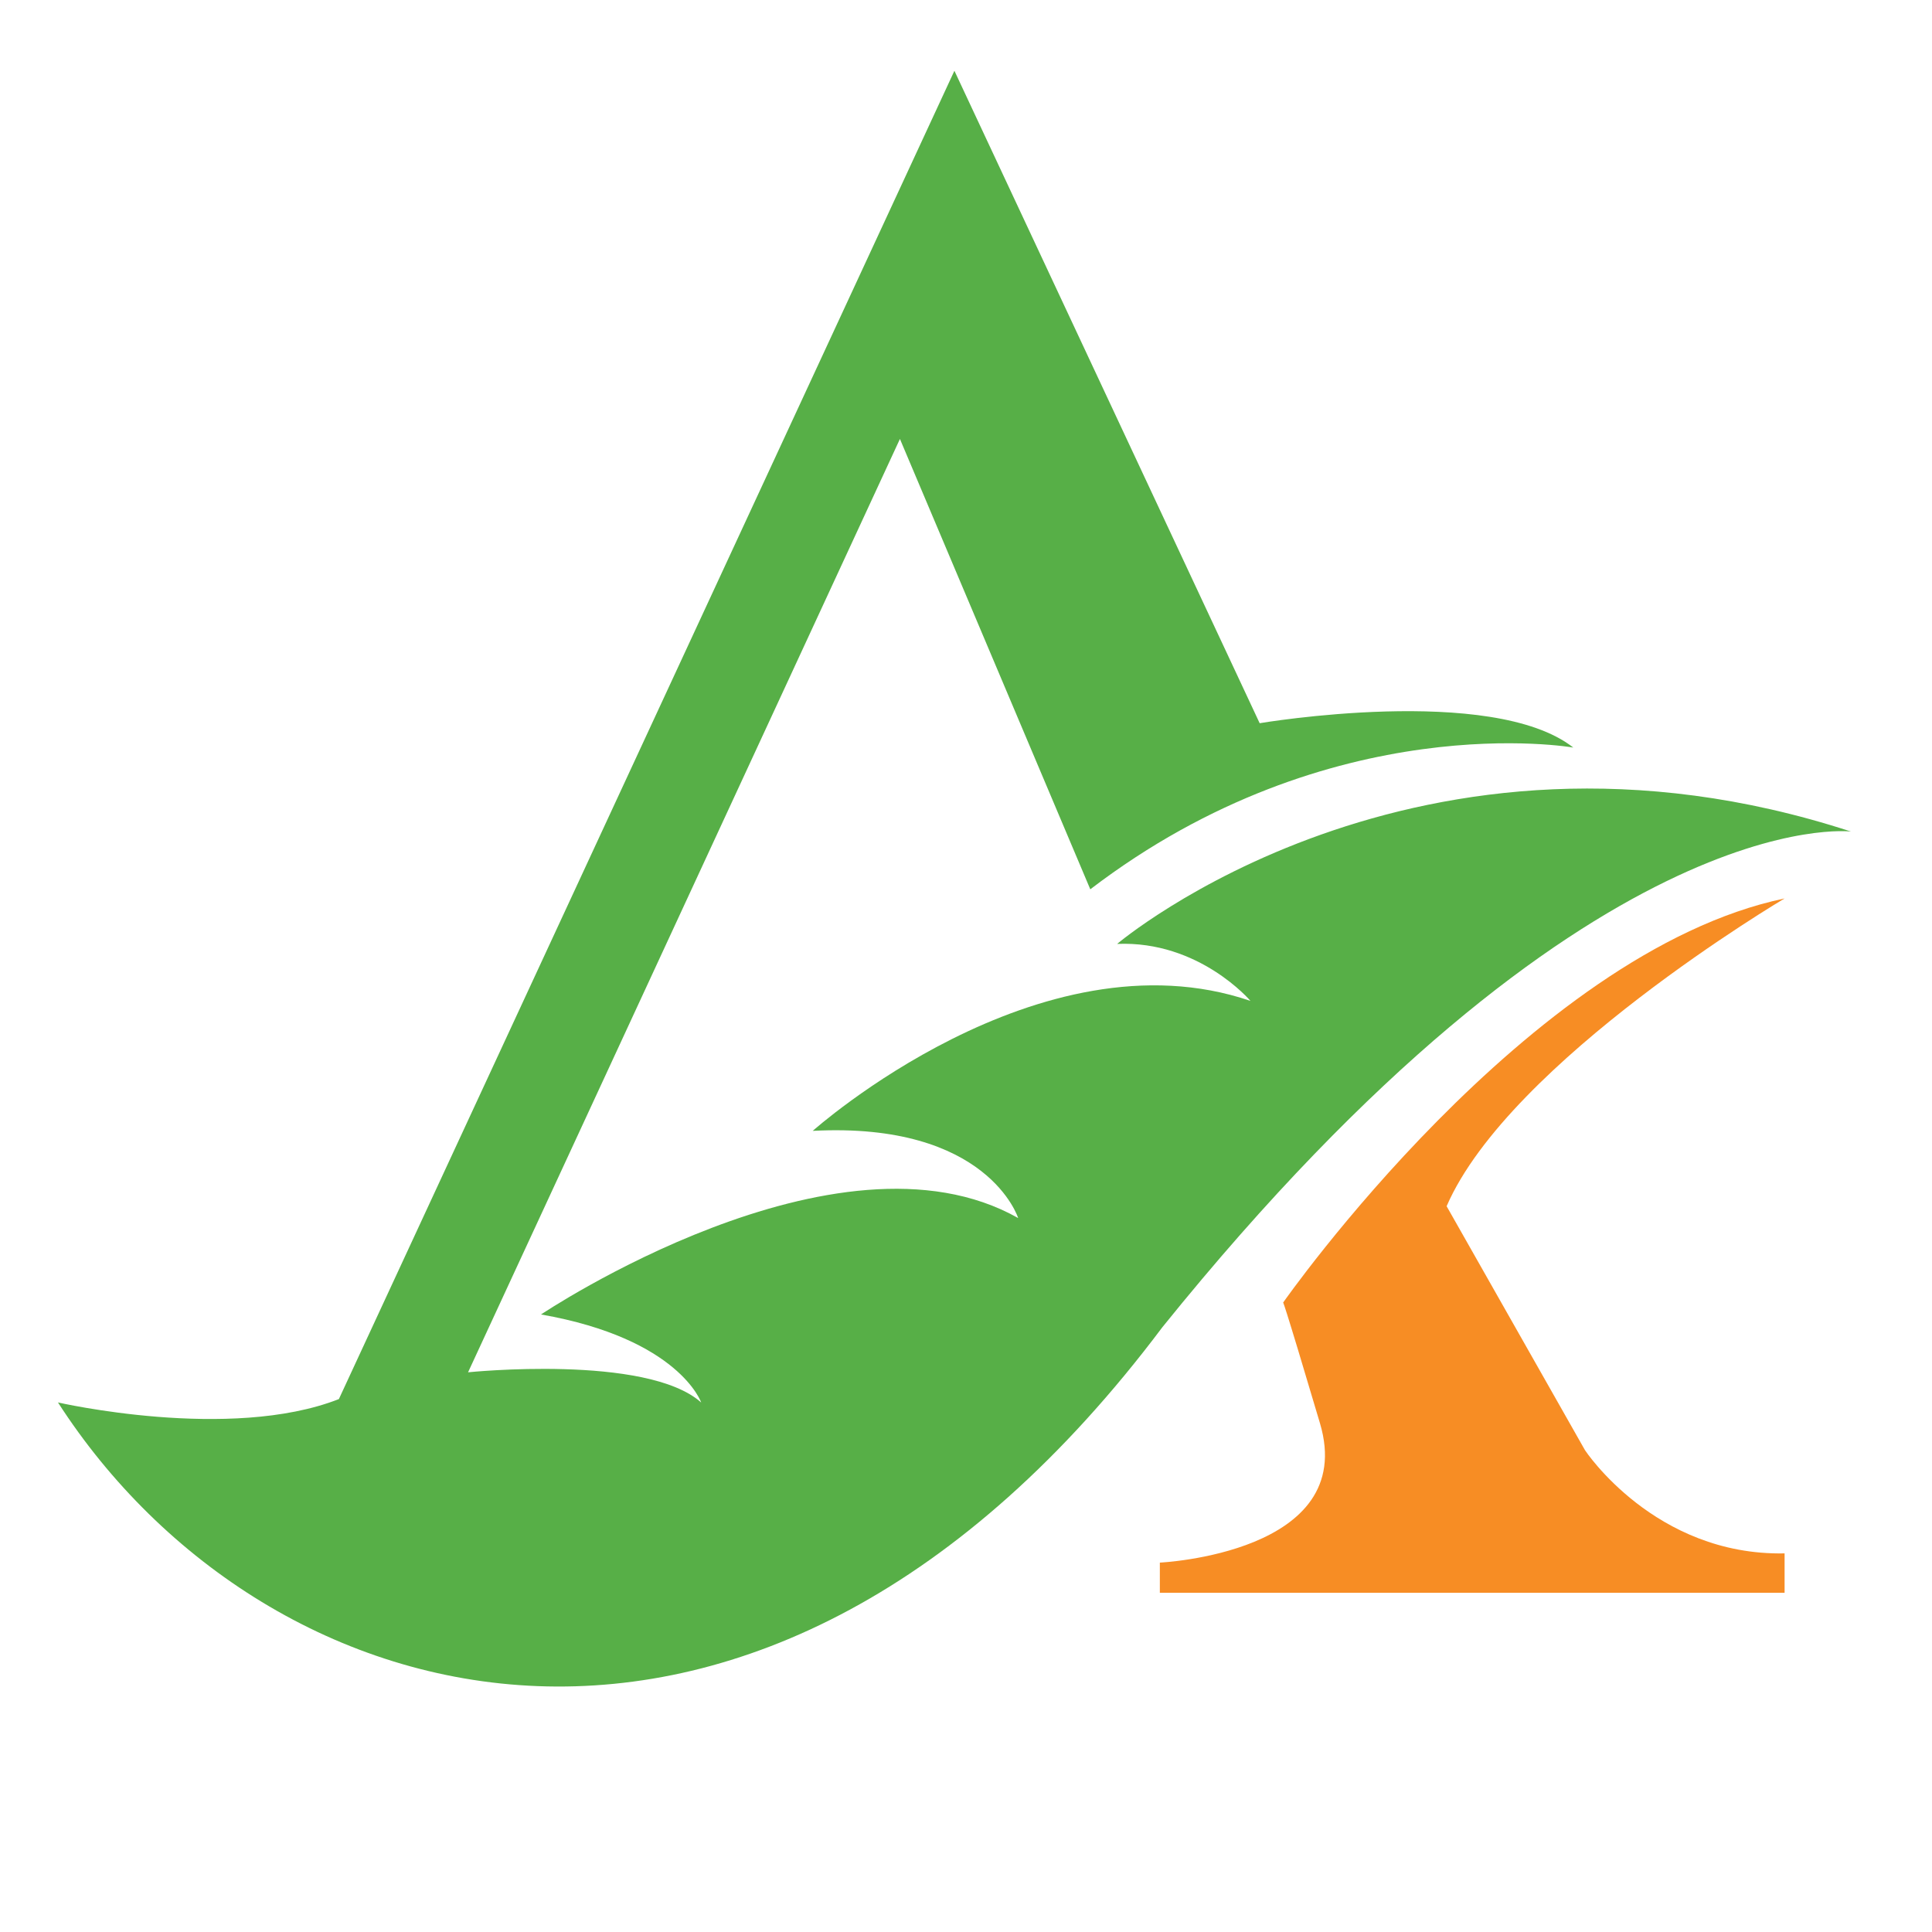 <?xml version="1.0" encoding="utf-8"?>
<!-- Generator: Adobe Illustrator 24.0.1, SVG Export Plug-In . SVG Version: 6.00 Build 0)  -->
<svg version="1.1" id="Layer_1" xmlns="http://www.w3.org/2000/svg" xmlns:xlink="http://www.w3.org/1999/xlink" x="0px" y="0px"
	 viewBox="0 0 300 300" style="enable-background:new 0 0 300 300;" xml:space="preserve">
<style type="text/css">
	.st0{fill:#57AF47;}
	.st1{fill:#F78D24;}
</style>
<g id="Layer_2_1_">
	<g>
		<path class="st0" d="M52.62,217.25L148.2,10.99l47.4,101.31c0,0,36.07-6.12,48.7,3.78c0,0-37.5-6.64-75,22.01l-29.56-69.93
			L72.68,213.09c0,0,27.74-2.86,36.2,4.69c0,0-3.39-9.9-24.87-13.67c0,0,45.97-30.86,74.09-14.97c0,0-4.69-14.97-31.9-13.54
			c0,0,35.16-31.38,67.97-20.18c0,0-7.94-9.38-20.7-8.85c0,0,46.49-39.46,113.94-17.45c0,0-40.76-5.08-106.91,76.96
			C118.25,289,41.29,267.91,9,217.77C9,217.77,35.69,223.89,52.62,217.25z"/>
		<g>
			<path class="st1" d="M277.11,139.51c0,0-42.71,25.26-52.48,47.79l21.49,37.89c0,0,10.81,16.41,30.99,16.02v6.12H180.1v-4.69
				c0,0,30.86-1.43,24.87-21.62s-5.73-18.75-5.73-18.75S237.27,147.85,277.11,139.51z"/>
		</g>
	</g>
</g>
</svg>
